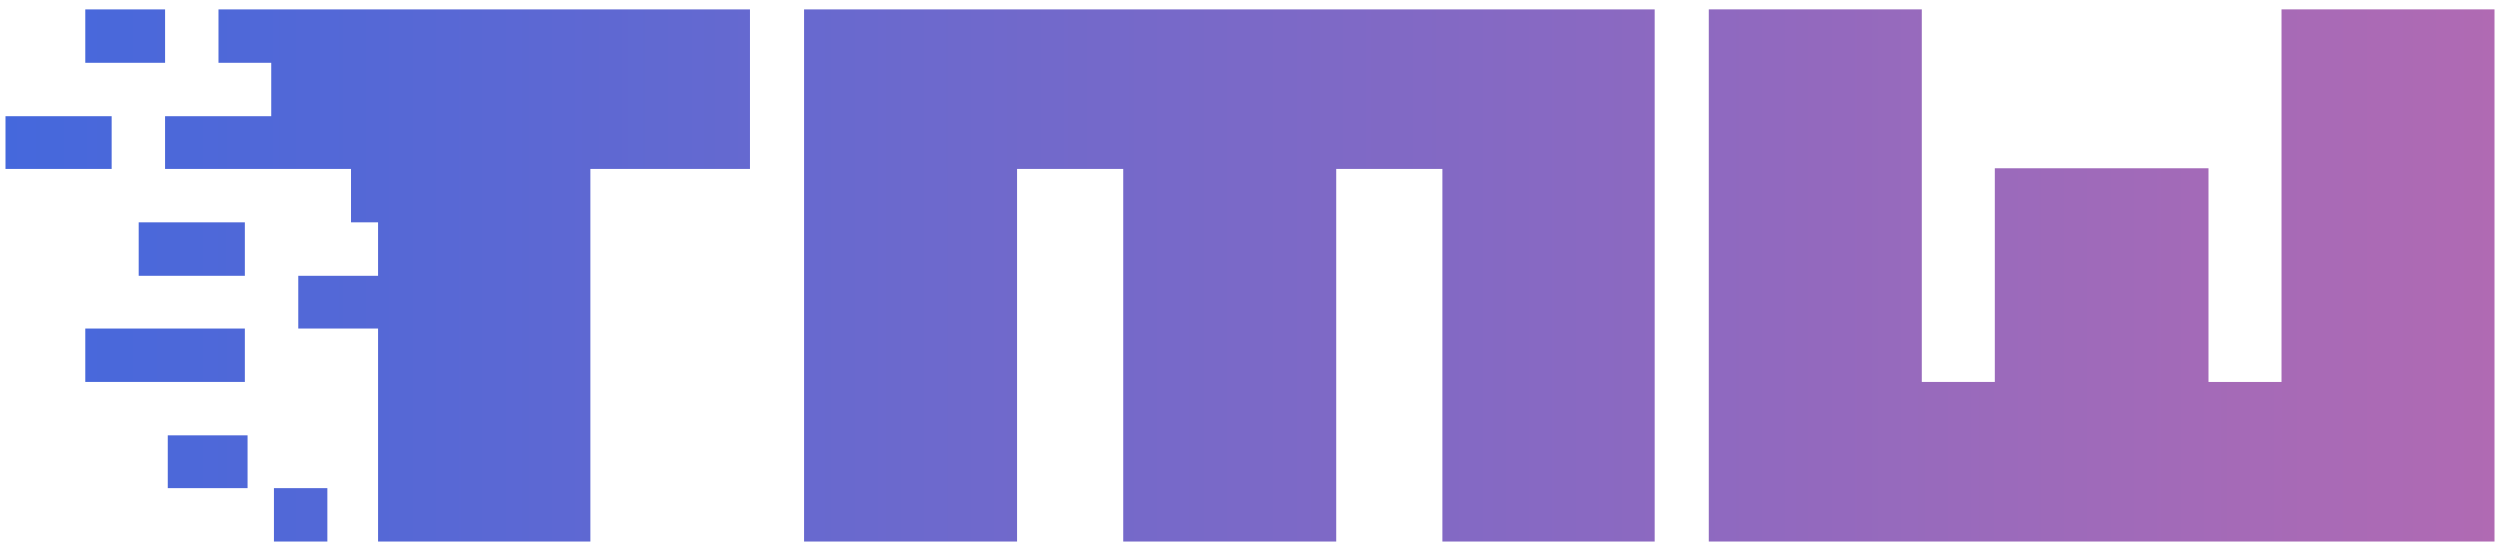<?xml version="1.0" encoding="utf-8"?>
<!-- Generator: Adobe Illustrator 25.2.1, SVG Export Plug-In . SVG Version: 6.00 Build 0)  -->
<svg version="1.1" id="Layer_1"
	xmlns="http://www.w3.org/2000/svg"
	xmlns:xlink="http://www.w3.org/1999/xlink" x="0px" y="0px" viewBox="0 0 1366 300" style="enable-background:new 0 0 1366 300;" xml:space="preserve">
	<style type="text/css">
	.st0{fill:url(#SVGID_1_);}
	.st1{fill:url(#SVGID_2_);}
	.st2{fill:url(#SVGID_3_);}
	</style>
	<g>
		<g>

			<linearGradient id="SVGID_1_" gradientUnits="userSpaceOnUse" x1="3" y1="151.5" x2="1363" y2="151.5" gradientTransform="matrix(1 0 0 -1 0 302)">
				<stop offset="0" style="stop-color:#4568DC"/>
				<stop offset="1" style="stop-color:#B06AB3"/>
			</linearGradient>
			<path class="st0" d="M90.19,5.12H46.6V34.3h43.6V5.12z M61.01,63.49H3v28.82h58.01V63.49z M133.79,121.5H75.78v29.19h58.01V121.5z
			 M133.79,179.5H46.6v29.19h87.19V179.5z M91.67,237.88v28.82h43.6v-28.82H91.67z M178.87,266.7h-29.19v29.19h29.19V266.7z
			 M409.78,92.31V5.12h-290.4V34.3h28.82v29.19H90.19v28.82h101.6v29.19h14.78v29.19h-43.6v28.82h43.6v116.38h116.01V92.31
			L409.78,92.31z"/>

			<linearGradient id="SVGID_2_" gradientUnits="userSpaceOnUse" x1="3" y1="151.5" x2="1363" y2="151.5" gradientTransform="matrix(1 0 0 -1 0 302)">
				<stop offset="0" style="stop-color:#4568DC"/>
				<stop offset="1" style="stop-color:#B06AB3"/>
			</linearGradient>
			<path class="st1" d="M788.11,295.88h116.01V5.12H439.34v290.77h116.38V92.31h58.01v203.58h116.38V92.31h58.01V295.88z"/>

			<linearGradient id="SVGID_3_" gradientUnits="userSpaceOnUse" x1="3" y1="151.5" x2="1363" y2="151.5" gradientTransform="matrix(1 0 0 -1 0 302)">
				<stop offset="0" style="stop-color:#4568DC"/>
				<stop offset="1" style="stop-color:#B06AB3"/>
			</linearGradient>
			<path class="st2" d="M1246.62,5.12v203.58h-39.9V91.94h-116.75v116.75h-39.9V5.12H933.68v290.77H1363V5.12H1246.62z"/>
		</g>
	</g>
</svg>
